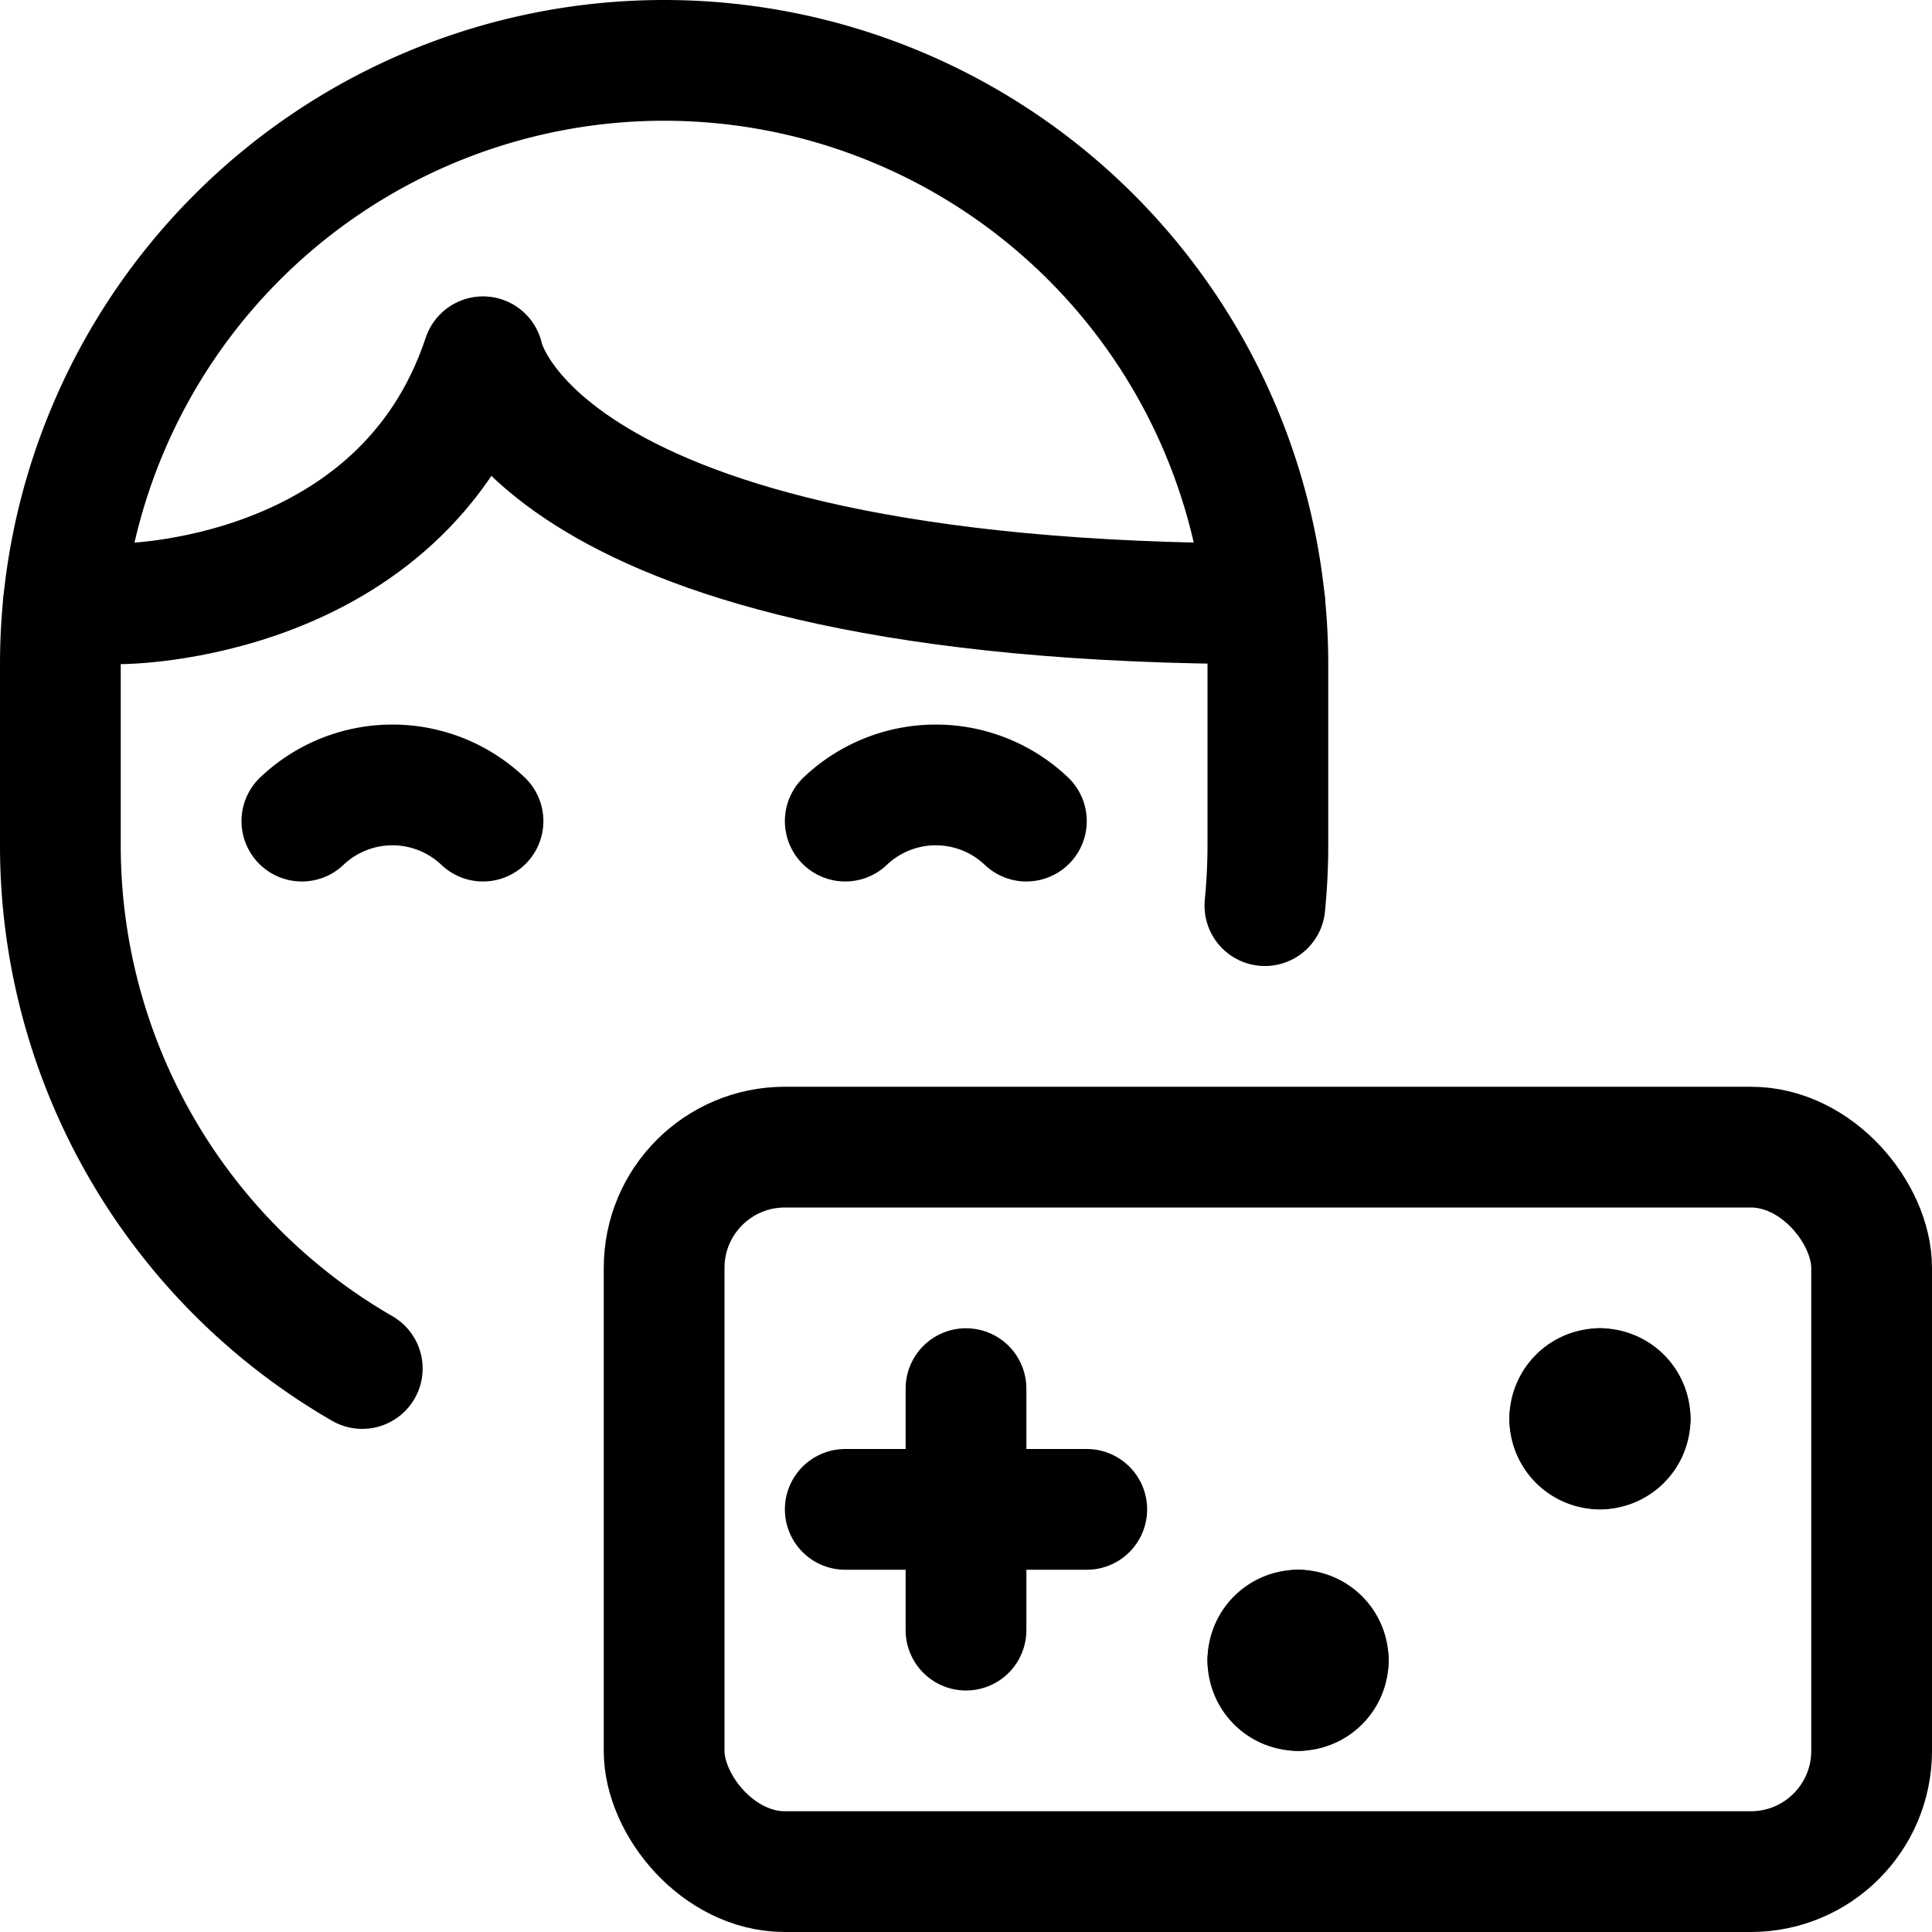 <svg id="Regular" xmlns="http://www.w3.org/2000/svg" viewBox="0 0 24 24"><defs><style>.cls-1{fill:none;stroke:#000;stroke-linecap:round;stroke-linejoin:round;stroke-width:1.5px;}</style></defs><title>video-game-controller-person</title><rect class="cls-1" x="8.25" y="14.25" width="15" height="9" rx="1.5" ry="1.5"/><line class="cls-1" x1="10.5" y1="18.75" x2="13.5" y2="18.75"/><line class="cls-1" x1="12" y1="17.25" x2="12" y2="20.25"/><path class="cls-1" d="M19.875,17.25a.375.375,0,0,1,.375.375"/><path class="cls-1" d="M19.5,17.625a.375.375,0,0,1,.375-.375"/><path class="cls-1" d="M19.875,18a.375.375,0,0,1-.375-.375"/><path class="cls-1" d="M20.25,17.625a.375.375,0,0,1-.375.375"/><path class="cls-1" d="M16.125,20.25a.375.375,0,0,1,.375.375"/><path class="cls-1" d="M15.75,20.625a.375.375,0,0,1,.375-.375"/><path class="cls-1" d="M16.125,21a.375.375,0,0,1-.375-.375"/><path class="cls-1" d="M16.5,20.625a.375.375,0,0,1-.375.375"/><path class="cls-1" d="M10.5,10.2a1.633,1.633,0,0,1,2.25,0"/><path class="cls-1" d="M6,10.2a1.633,1.633,0,0,0-2.25,0"/><path class="cls-1" d="M15.713,7.5C6.552,7.5,6,4.432,6,4.432,4.982,7.5,1.5,7.5,1.5,7.5H.787"/><path class="cls-1" d="M4.5,17A7.5,7.5,0,0,1,.75,10.5V8.25a7.5,7.5,0,0,1,15,0V10.5c0,.253-.013.5-.037.75"/></svg>